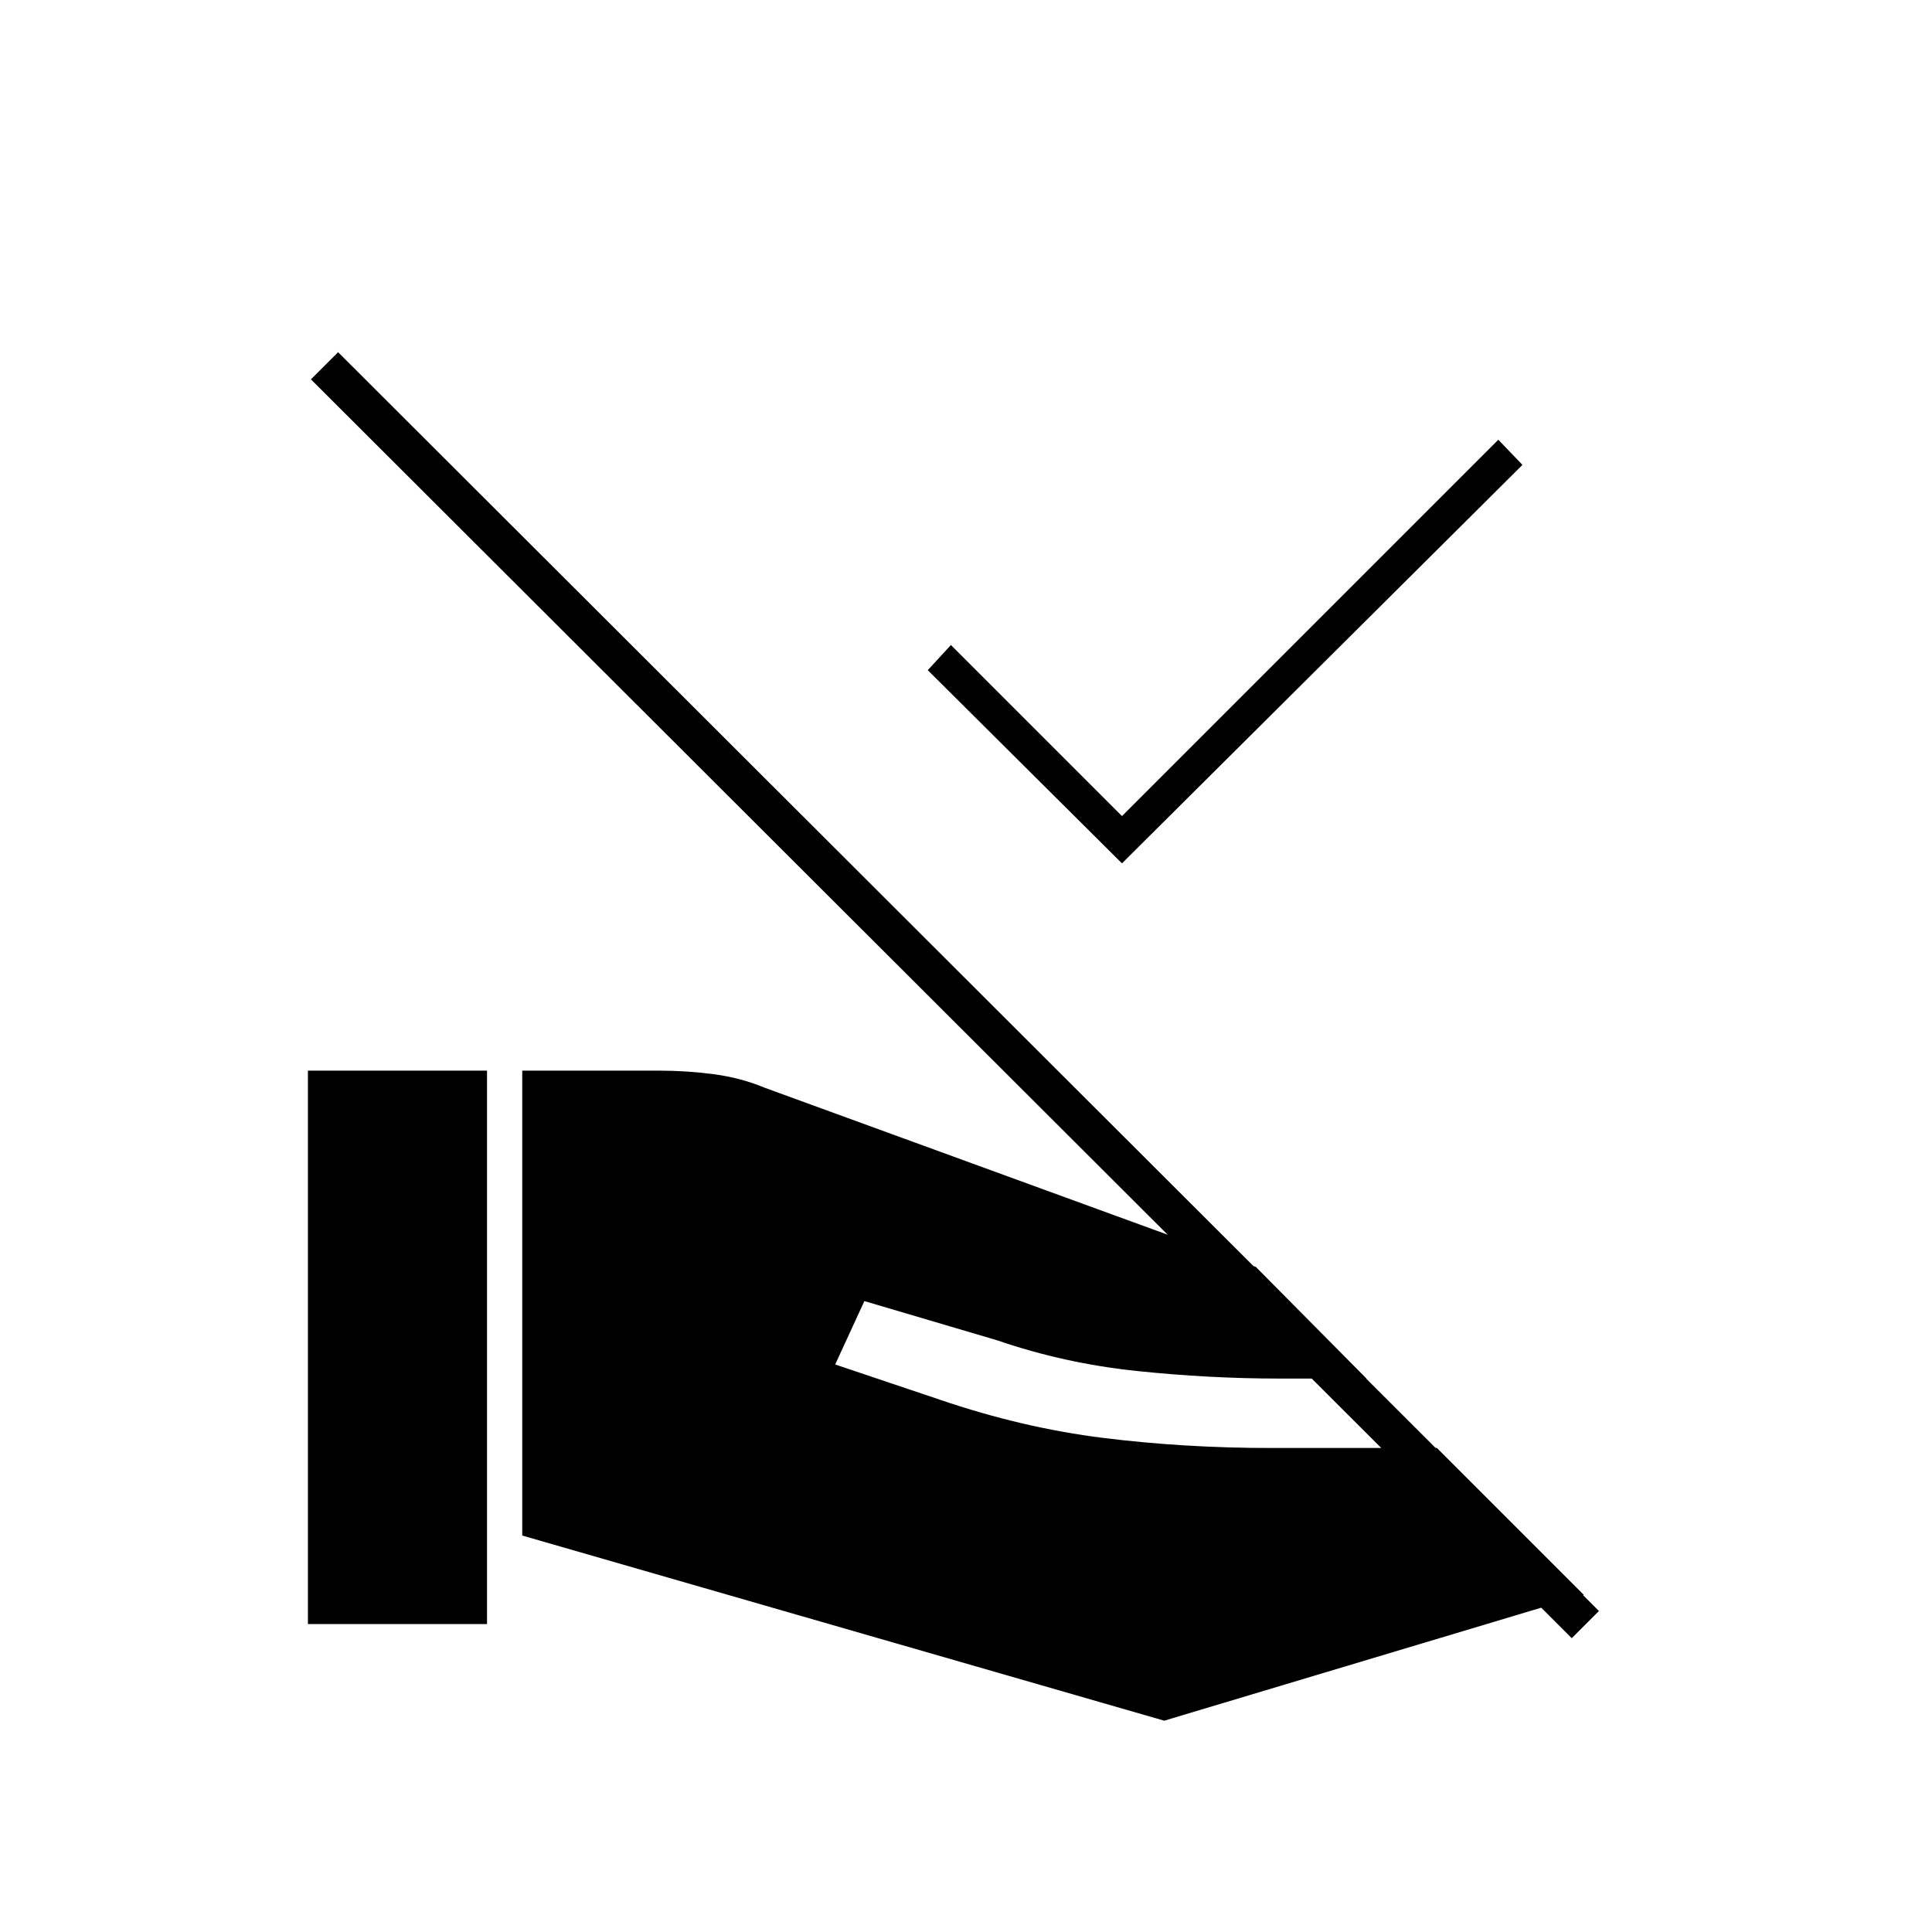 <svg xmlns="http://www.w3.org/2000/svg" height="20" viewBox="0 -960 960 960" width="20"><path d="M557.5-531 461-627l11.5-12.5 85 85 187-187 12 12.5-199 198Zm237 371.5L781-146 154.5-771.5 168-785l626.5 625.5Zm-535-37.5v-231H328q13 0 26.5 1.75t25.5 6.75l244 89 55 55.5h-43.5q-34.5 0-70.5-3.75T495.5-294l-66-19.5L415-282l52 17.5q41 14 81.25 19t83.25 5H714l73 73L578.5-105l-319-92ZM153-153v-275h89v275h-89Z"/></svg>